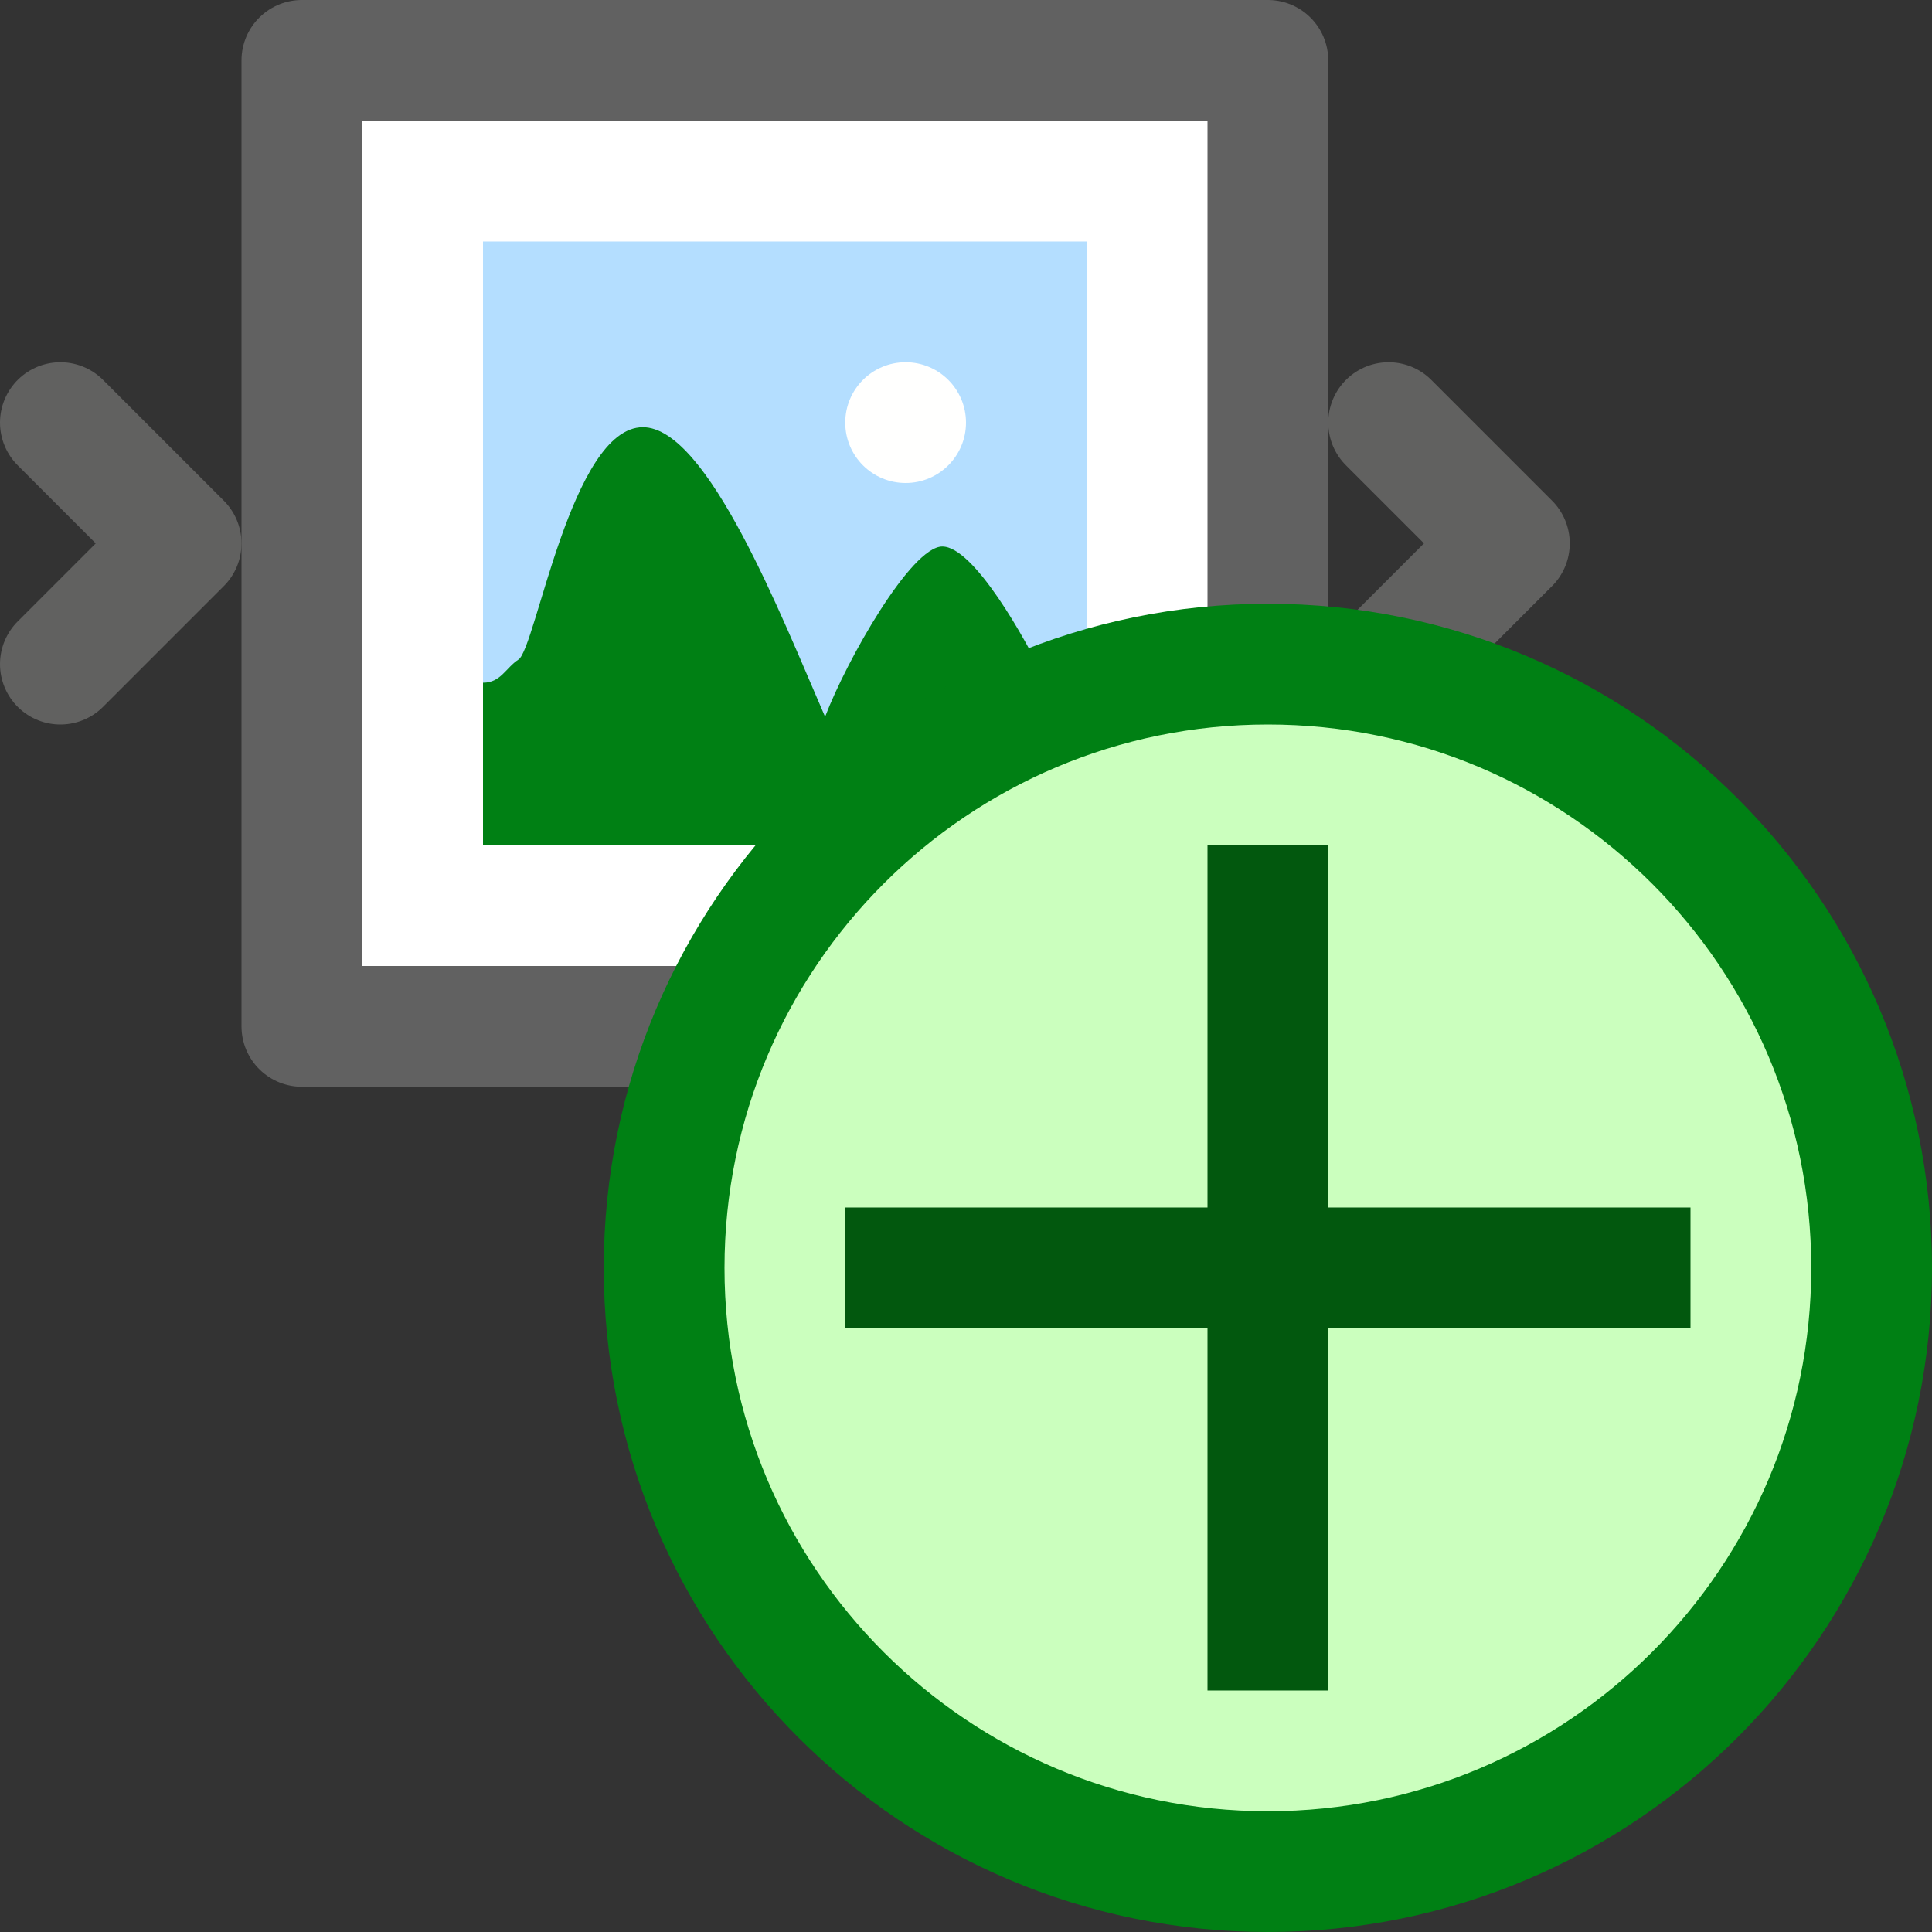<svg width="16" height="16" viewBox="0 0 16 16" fill="none" xmlns="http://www.w3.org/2000/svg">
<rect x="0" y="0" width="16" height="16" fill="#333333" stroke="none"/>
<path d="M2.5 0.5H10.5V8.5H2.5V0.5Z" fill="#FFFFFF" stroke="#616161" stroke-linejoin="round"/>
<path d="M0.5 3.5L1.5 4.5L0.5 5.5M11.5 3.5L12.5 4.5L11.5 5.5" stroke="#616160" stroke-linecap="round" stroke-linejoin="round"/>
<rect x="4" y="2" width="5" height="5" fill="#B4DEFF"/>
<circle cx="7.5" cy="3.5" r="0.5" fill="#FFFFFE"/>
<path d="M4.294 5.462C4.187 5.532 4.147 5.654 4 5.654L4 6.423L4 7H9V5.654C9 5.654 8.846 6.03 8.667 5.654C8.488 5.278 8.062 4.526 7.804 4.526C7.546 4.526 7.012 5.466 6.833 5.936C6.475 5.113 5.861 3.538 5.324 3.538C4.732 3.538 4.438 5.367 4.294 5.462Z" fill="#008014"/>
<path d="M5.5 10.5C5.5 13.261 7.739 15.5 10.5 15.5C13.261 15.5 15.5 13.261 15.5 10.5C15.5 7.739 13.261 5.5 10.5 5.5C7.739 5.5 5.5 7.739 5.5 10.5Z" fill="#CBFFBE" stroke="#008014"/>
<path d="M13.5 10.5H7.5M10.5 7.5V13.5" stroke="#02580E" stroke-linecap="square"/>
</svg>
